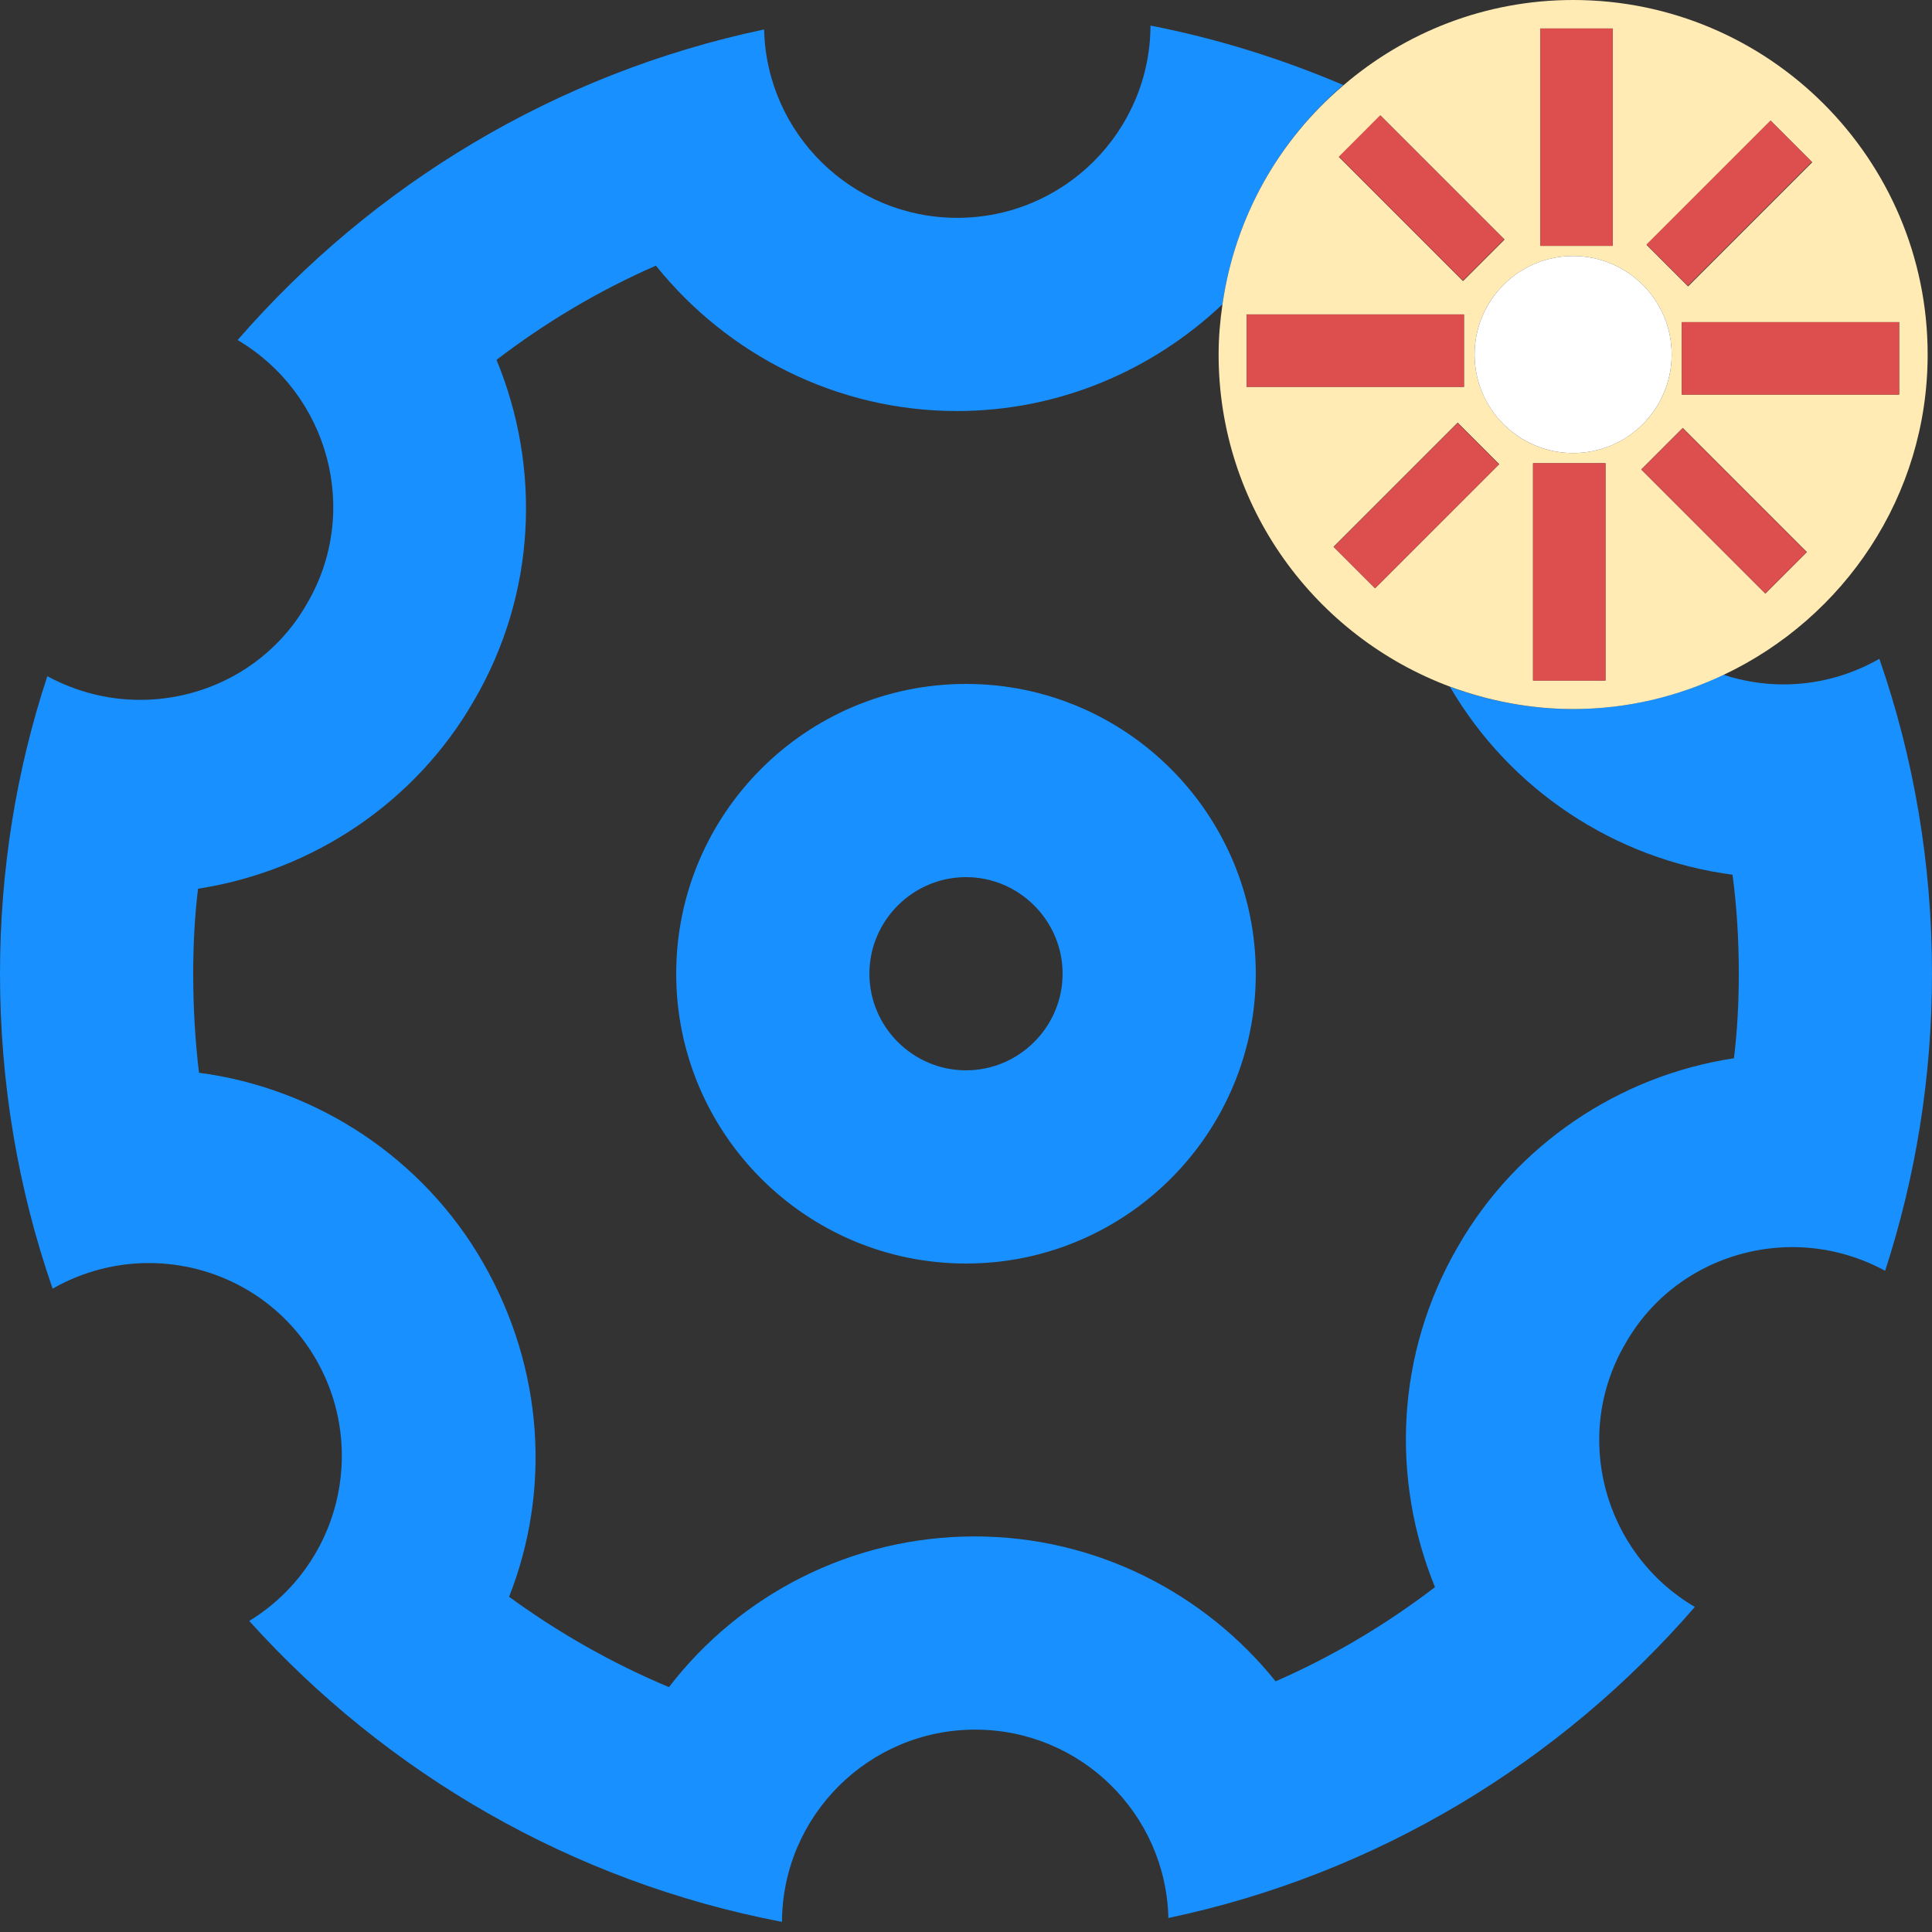 <svg width="40" height="40" viewBox="0 0 40 40" fill="none" xmlns="http://www.w3.org/2000/svg">
<rect x="0" y="0" width="40" height="40" fill="#333333" stroke="none"/>
<path d="M38.91 13.64C38.28 14 37.6 14.17 36.92 14.17C36.5 14.17 36.08 14.1 35.68 13.97C34.73 14.42 33.68 14.68 32.56 14.68C31.66 14.68 30.81 14.51 30.02 14.22C31.27 16.36 33.44 17.79 35.87 18.11C35.96 18.78 36 19.47 36 20.16C36 20.75 35.97 21.33 35.9 21.91C33.51 22.27 31.39 23.71 30.19 25.8C28.89 28.03 28.8 30.63 29.71 32.86C28.69 33.64 27.58 34.3 26.41 34.81C24.94 32.98 22.68 31.81 20.18 31.81C17.61 31.81 15.31 33.03 13.85 34.93C12.68 34.44 11.57 33.81 10.54 33.06C11.4 30.88 11.27 28.35 10 26.14C8.76 23.98 6.56 22.53 4.12 22.21C4.04 21.54 4 20.86 4 20.16C4 19.57 4.03 18.98 4.1 18.4C6.49 18.03 8.61 16.6 9.81 14.51C11.11 12.29 11.2 9.68 10.28 7.45C11.3 6.67 12.41 6.01 13.58 5.5C15.05 7.33 17.31 8.51 19.81 8.51C21.94 8.51 23.87 7.66 25.31 6.3C25.57 4.49 26.48 2.9 27.81 1.76C26.54 1.22 25.21 0.8 23.82 0.53C23.81 2.73 22.02 4.51 19.82 4.51C17.64 4.51 15.87 2.77 15.82 0.61C11.5 1.52 7.71 3.83 4.92 7.04C6.81 8.16 7.47 10.59 6.36 12.49C5.63 13.78 4.28 14.49 2.9 14.49C2.25 14.49 1.59 14.33 0.98 14C0.34 15.94 0 18.01 0 20.16C0 22.44 0.38 24.64 1.09 26.68C1.72 26.32 2.41 26.15 3.08 26.15C4.46 26.15 5.8 26.86 6.54 28.14C7.63 30.03 7.01 32.43 5.16 33.56C8 36.71 11.84 38.96 16.19 39.79C16.2 37.59 17.99 35.81 20.19 35.81C22.37 35.81 24.14 37.55 24.19 39.71C28.51 38.8 32.31 36.48 35.09 33.27C33.2 32.16 32.54 29.72 33.65 27.82C34.38 26.53 35.73 25.82 37.11 25.82C37.76 25.82 38.42 25.98 39.03 26.31C39.66 24.37 40 22.31 40 20.16C40 17.87 39.62 15.68 38.91 13.64Z" fill="#1890FF"/>
<path d="M20 14.16C16.69 14.16 14 16.85 14 20.16C14 23.47 16.69 26.16 20 26.16C23.31 26.16 26 23.47 26 20.16C26 16.85 23.31 14.16 20 14.16ZM20 22.16C18.9 22.16 18 21.26 18 20.16C18 19.06 18.9 18.16 20 18.16C21.1 18.16 22 19.06 22 20.16C22 21.26 21.1 22.16 20 22.16Z" fill="#1890FF"/>
<path d="M25.31 6.3C25.26 6.64 25.23 6.99 25.23 7.34C25.23 10.49 27.23 13.18 30.03 14.22C30.82 14.51 31.68 14.68 32.57 14.68C33.69 14.68 34.74 14.42 35.69 13.97C38.18 12.79 39.91 10.27 39.91 7.34C39.91 3.29 36.62 0 32.57 0C30.75 0 29.09 0.67 27.81 1.77C26.48 2.9 25.57 4.49 25.31 6.3ZM25.81 8.01V6.51H30.31V8.01H25.81ZM28.47 12.18L27.61 11.32L30.18 8.75L31.04 9.61L28.47 12.18ZM31.74 14.09V9.59H33.24V14.09H31.74ZM36.55 12.29L33.98 9.72L34.84 8.86L37.41 11.43L36.55 12.29ZM39.32 6.67V8.17H34.82V6.67H39.32ZM36.66 2.5L37.52 3.36L34.95 5.93L34.09 5.07L36.66 2.5ZM34.61 7.34C34.61 8.47 33.69 9.38 32.57 9.38C31.44 9.38 30.53 8.46 30.53 7.34C30.53 6.21 31.45 5.3 32.57 5.3C33.69 5.3 34.61 6.21 34.61 7.34ZM31.89 0.59H33.39V5.09H31.89V0.59ZM28.58 2.39L31.15 4.96L30.29 5.82L27.72 3.25L28.58 2.39Z" fill="#FFEBB3"/>
<path d="M32.57 5.3C31.44 5.3 30.53 6.22 30.53 7.34C30.53 8.47 31.45 9.38 32.57 9.38C33.7 9.38 34.61 8.46 34.61 7.34C34.61 6.21 33.69 5.3 32.57 5.3Z" fill="white"/>
<path d="M33.39 0.59H31.89V5.09H33.39V0.59Z" fill="#DD4E4E"/>
<path d="M30.18 8.757L27.613 11.324L28.468 12.179L31.035 9.613L30.18 8.757Z" fill="#DD4E4E"/>
<path d="M28.576 2.387L27.721 3.243L30.288 5.81L31.143 4.954L28.576 2.387Z" fill="#DD4E4E"/>
<path d="M36.657 2.495L34.09 5.062L34.946 5.918L37.513 3.351L36.657 2.495Z" fill="#DD4E4E"/>
<path d="M34.838 8.865L33.983 9.721L36.549 12.287L37.405 11.432L34.838 8.865Z" fill="#DD4E4E"/>
<path d="M30.31 6.51H25.81V8.01H30.31V6.51Z" fill="#DD4E4E"/>
<path d="M33.24 9.59H31.74V14.09H33.24V9.59Z" fill="#DD4E4E"/>
<path d="M39.32 6.67H34.82V8.17H39.32V6.67Z" fill="#DD4E4E"/>
</svg>
